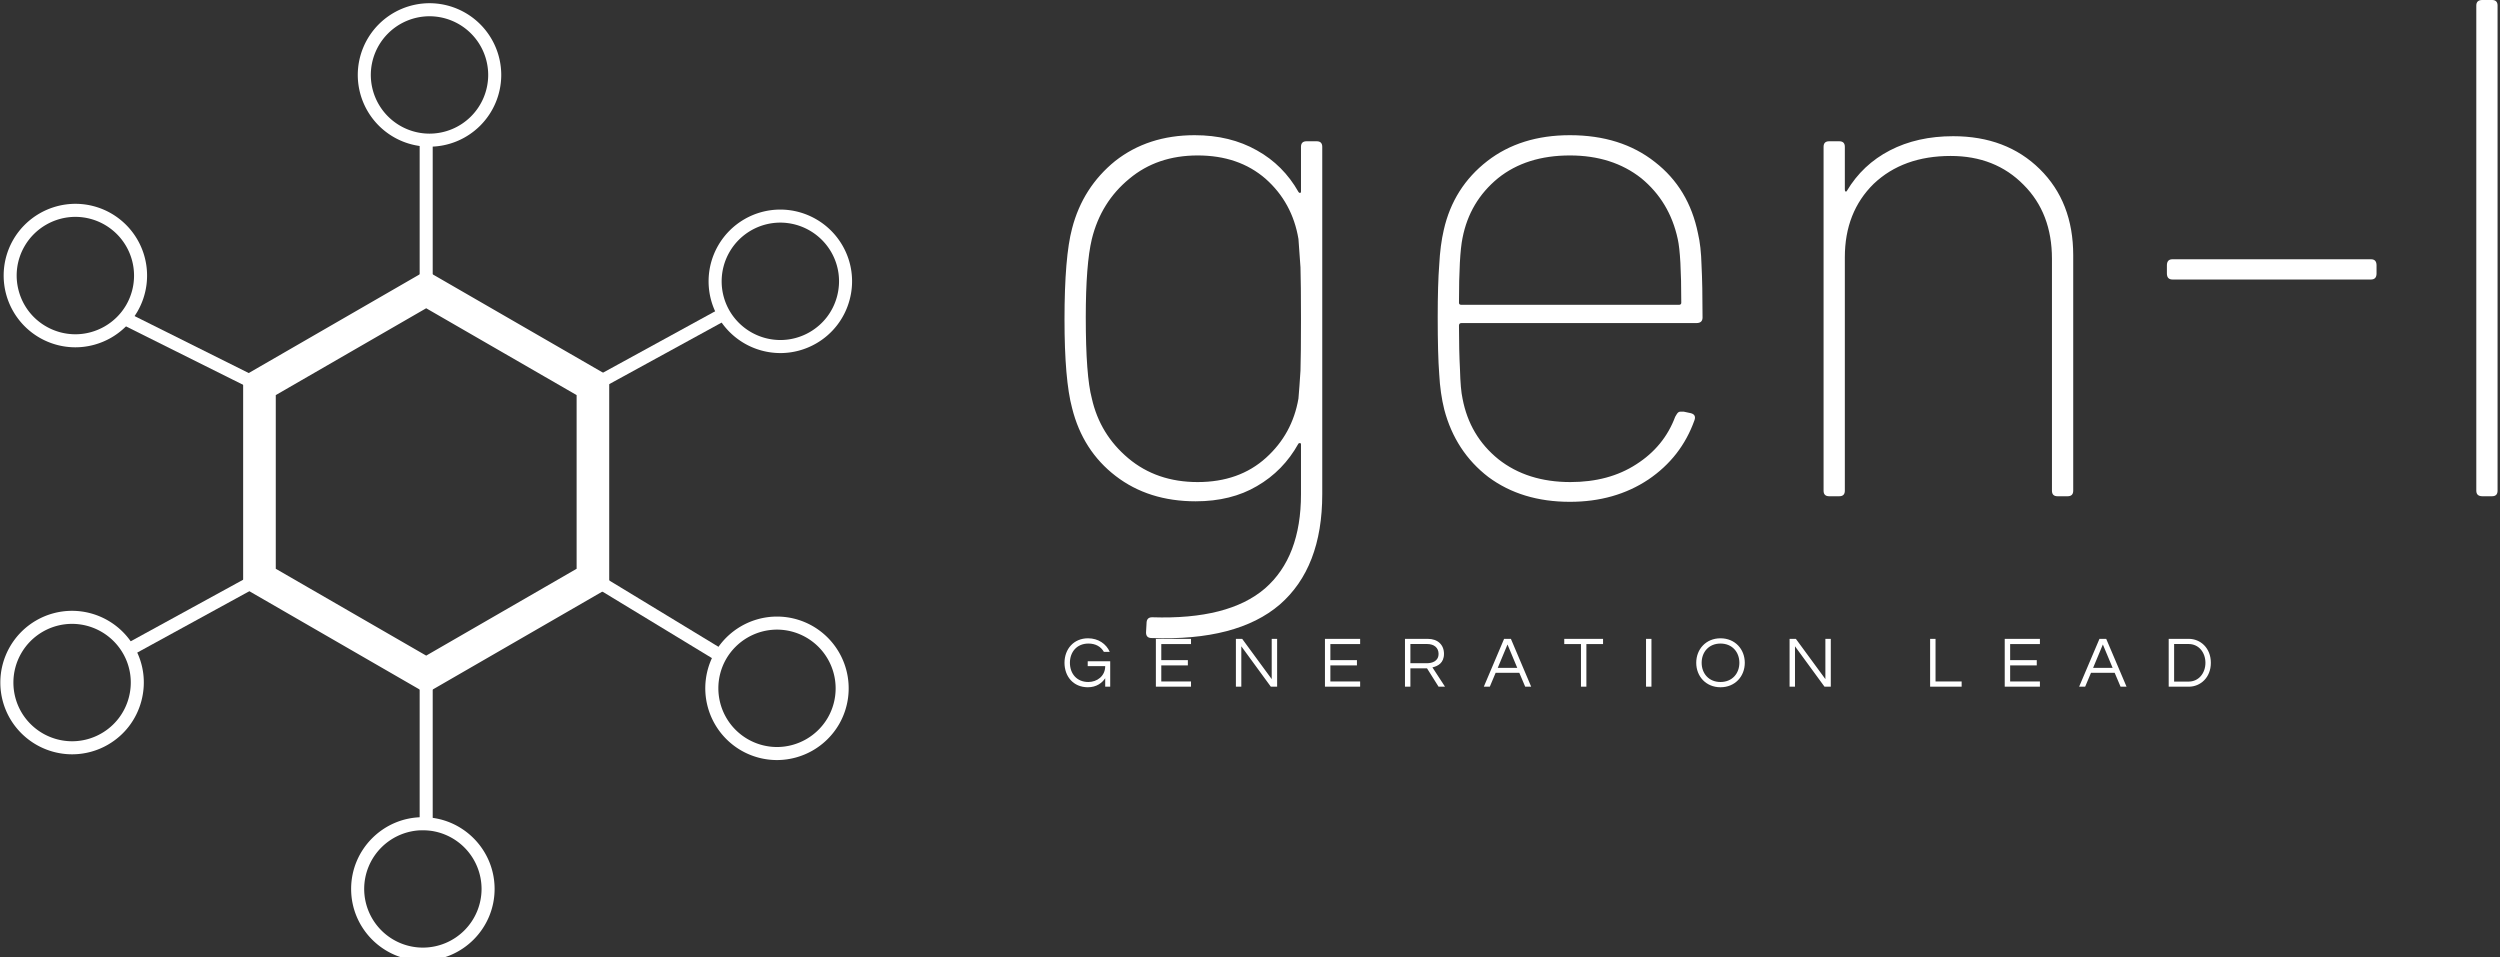 <svg data-v-423bf9ae="" xmlns="http://www.w3.org/2000/svg" viewBox="0 0 235 90" class="iconLeftSlogan"><rect x="0" y="0" width="235" height="90" fill="#333333" stroke="none"/><!----><!----><!----><g data-v-423bf9ae="" id="4416856b-915a-45bb-94a0-5cd1db205827" fill="white" transform="matrix(4.76,0,0,4.76,95.113,-19.993)"><path d="M5.71 7.10L5.71 7.10Q5.71 6.99 5.82 6.99L5.82 6.99L6.02 6.99L6.02 6.99Q6.13 6.99 6.13 7.10L6.13 7.10L6.13 13.96L6.13 13.96Q6.13 15.41 5.29 16.14L5.29 16.14L5.29 16.14Q4.45 16.86 2.76 16.80L2.76 16.80L2.76 16.80Q2.65 16.80 2.65 16.69L2.65 16.69L2.66 16.51L2.66 16.51Q2.66 16.39 2.77 16.39L2.77 16.39L2.77 16.39Q4.28 16.44 5.00 15.82L5.00 15.82L5.00 15.82Q5.71 15.20 5.71 13.96L5.71 13.96L5.71 12.98L5.71 12.98Q5.71 12.95 5.69 12.95L5.69 12.95L5.69 12.95Q5.67 12.95 5.66 12.96L5.66 12.96L5.66 12.96Q5.36 13.50 4.84 13.80L4.84 13.80L4.84 13.80Q4.33 14.10 3.63 14.10L3.63 14.10L3.63 14.10Q2.70 14.10 2.05 13.60L2.05 13.60L2.05 13.60Q1.40 13.10 1.19 12.26L1.19 12.26L1.19 12.26Q1.04 11.70 1.04 10.51L1.04 10.51L1.04 10.51Q1.04 9.27 1.19 8.71L1.19 8.71L1.19 8.71Q1.40 7.90 2.04 7.38L2.04 7.38L2.04 7.38Q2.69 6.87 3.61 6.87L3.61 6.87L3.61 6.87Q4.31 6.87 4.84 7.17L4.84 7.17L4.84 7.17Q5.36 7.46 5.66 7.99L5.66 7.99L5.66 7.99Q5.67 8.01 5.69 8.01L5.69 8.01L5.69 8.01Q5.71 8.01 5.71 7.98L5.71 7.98L5.71 7.10ZM5.66 12.07L5.66 12.07Q5.68 11.84 5.70 11.52L5.70 11.52L5.70 11.52Q5.71 11.20 5.71 10.50L5.71 10.50L5.71 10.50Q5.71 9.80 5.70 9.48L5.70 9.48L5.70 9.48Q5.68 9.16 5.66 8.92L5.66 8.92L5.66 8.92Q5.54 8.20 5.01 7.73L5.01 7.73L5.01 7.73Q4.48 7.27 3.67 7.27L3.67 7.27L3.67 7.27Q2.87 7.27 2.32 7.73L2.32 7.73L2.32 7.73Q1.76 8.19 1.58 8.92L1.58 8.92L1.58 8.92Q1.46 9.42 1.46 10.47L1.46 10.47L1.46 10.47Q1.46 11.62 1.58 12.07L1.58 12.07L1.58 12.07Q1.74 12.78 2.30 13.25L2.30 13.25L2.30 13.25Q2.86 13.72 3.67 13.72L3.67 13.72L3.67 13.72Q4.49 13.72 5.02 13.24L5.02 13.24L5.02 13.24Q5.54 12.77 5.66 12.07L5.66 12.07ZM11.03 13.72L11.03 13.72Q11.79 13.72 12.33 13.37L12.33 13.37L12.33 13.37Q12.88 13.02 13.10 12.43L13.10 12.43L13.13 12.38L13.13 12.38Q13.16 12.33 13.20 12.33L13.20 12.33L13.27 12.33L13.41 12.36L13.41 12.36Q13.52 12.39 13.48 12.50L13.48 12.50L13.48 12.50Q13.22 13.23 12.57 13.67L12.57 13.67L12.57 13.67Q11.91 14.11 11.02 14.11L11.02 14.11L11.02 14.11Q10.07 14.11 9.41 13.62L9.41 13.62L9.41 13.62Q8.76 13.12 8.54 12.29L8.54 12.29L8.54 12.29Q8.46 11.97 8.44 11.59L8.44 11.59L8.44 11.59Q8.41 11.20 8.41 10.47L8.41 10.47L8.41 10.47Q8.41 9.81 8.44 9.43L8.44 9.43L8.44 9.43Q8.46 9.04 8.53 8.74L8.53 8.74L8.53 8.74Q8.72 7.90 9.39 7.38L9.39 7.38L9.39 7.38Q10.05 6.87 11.02 6.87L11.02 6.87L11.02 6.87Q12.03 6.87 12.70 7.40L12.70 7.40L12.70 7.40Q13.37 7.92 13.55 8.81L13.55 8.81L13.55 8.81Q13.61 9.06 13.62 9.44L13.62 9.44L13.62 9.44Q13.64 9.83 13.64 10.47L13.64 10.47L13.64 10.47Q13.64 10.58 13.52 10.58L13.52 10.58L8.88 10.58L8.88 10.58Q8.83 10.58 8.83 10.63L8.83 10.63L8.83 10.63Q8.83 11.12 8.85 11.50L8.85 11.50L8.85 11.50Q8.86 11.89 8.90 12.07L8.90 12.07L8.90 12.07Q9.04 12.81 9.61 13.27L9.61 13.27L9.61 13.27Q10.18 13.72 11.03 13.72L11.03 13.72ZM11.02 7.27L11.02 7.27Q10.16 7.27 9.60 7.72L9.60 7.72L9.60 7.72Q9.04 8.18 8.90 8.90L8.90 8.90L8.90 8.90Q8.83 9.24 8.83 10.18L8.83 10.18L8.83 10.18Q8.83 10.22 8.88 10.22L8.88 10.22L13.17 10.22L13.17 10.22Q13.22 10.22 13.22 10.18L13.22 10.18L13.22 10.18Q13.22 9.23 13.15 8.92L13.15 8.92L13.15 8.92Q12.99 8.18 12.43 7.72L12.43 7.72L12.43 7.72Q11.86 7.27 11.02 7.27L11.02 7.27ZM18.59 6.89L18.59 6.89Q19.64 6.89 20.30 7.54L20.30 7.54L20.30 7.54Q20.96 8.19 20.96 9.24L20.96 9.24L20.96 13.89L20.96 13.89Q20.96 14 20.85 14L20.85 14L20.65 14L20.65 14Q20.54 14 20.54 13.89L20.54 13.89L20.54 9.31L20.54 9.31Q20.54 8.41 19.98 7.85L19.98 7.85L19.98 7.85Q19.42 7.28 18.54 7.28L18.54 7.28L18.54 7.28Q17.60 7.28 17.02 7.83L17.02 7.83L17.02 7.83Q16.45 8.39 16.45 9.28L16.45 9.28L16.45 13.89L16.45 13.89Q16.45 14 16.34 14L16.34 14L16.14 14L16.14 14Q16.03 14 16.03 13.89L16.03 13.89L16.03 7.10L16.03 7.10Q16.03 6.99 16.14 6.99L16.14 6.99L16.34 6.99L16.34 6.99Q16.45 6.99 16.45 7.10L16.45 7.10L16.45 7.94L16.45 7.94Q16.45 7.97 16.46 7.98L16.46 7.98L16.46 7.98Q16.48 7.99 16.49 7.97L16.49 7.97L16.49 7.97Q16.80 7.45 17.34 7.17L17.34 7.17L17.34 7.17Q17.88 6.89 18.59 6.89L18.59 6.89ZM22.92 9.72L22.92 9.72Q22.81 9.72 22.81 9.60L22.81 9.60L22.81 9.44L22.81 9.44Q22.81 9.32 22.92 9.32L22.92 9.32L26.84 9.32L26.84 9.32Q26.95 9.32 26.95 9.44L26.95 9.44L26.95 9.60L26.95 9.60Q26.95 9.72 26.84 9.72L26.84 9.72L22.92 9.72ZM29.04 14L29.04 14Q28.92 14 28.92 13.89L28.92 13.89L28.92 4.31L28.92 4.31Q28.92 4.20 29.04 4.20L29.04 4.20L29.23 4.20L29.23 4.20Q29.34 4.20 29.34 4.31L29.34 4.31L29.34 13.89L29.34 13.89Q29.34 14 29.23 14L29.23 14L29.04 14Z"></path></g><!----><g data-v-423bf9ae="" id="7a16887e-3dc9-4d18-9c7d-43ccd4bb447d" transform="matrix(1.222,0,0,1.222,-17.154,-4.955)" stroke="none" fill="white"><path d="M46.821 57.385l-14.08-8.128V32.998l14.08-8.129L60.9 32.998v16.258l-14.079 8.129zm-11.57-9.578l11.571 6.68 11.571-6.68v-13.36l-11.571-6.68-11.571 6.68v13.36zM47.077 15.338a5.524 5.524 0 0 1-5.518-5.517 5.525 5.525 0 0 1 5.518-5.519 5.524 5.524 0 0 1 5.518 5.519 5.525 5.525 0 0 1-5.518 5.517m0-10.032a4.52 4.52 0 0 0-4.515 4.515 4.52 4.52 0 0 0 4.515 4.514 4.52 4.52 0 0 0 4.514-4.514 4.52 4.52 0 0 0-4.514-4.515M19.832 30.771a5.52 5.52 0 0 1-4.774-8.278 5.536 5.536 0 0 1 4.783-2.76c.963 0 1.916.256 2.754.74a5.526 5.526 0 0 1 2.02 7.538 5.537 5.537 0 0 1-4.783 2.76m.009-10.034c-1.61 0-3.11.866-3.914 2.258a4.486 4.486 0 0 0-.451 3.426 4.482 4.482 0 0 0 2.104 2.741 4.504 4.504 0 0 0 2.253.606c1.609 0 3.11-.865 3.914-2.257a4.52 4.52 0 0 0-3.906-6.774M19.586 62.079a5.539 5.539 0 0 1-4.784-2.76 5.52 5.52 0 0 1 4.774-8.278 5.534 5.534 0 0 1 4.783 2.76c.738 1.276.933 2.763.551 4.187s-1.294 2.613-2.57 3.351a5.517 5.517 0 0 1-2.754.74m-.01-10.035a4.518 4.518 0 0 0-3.904 6.773 4.53 4.53 0 0 0 3.914 2.258 4.5 4.5 0 0 0 2.252-.606 4.486 4.486 0 0 0 2.104-2.741 4.486 4.486 0 0 0-.451-3.426 4.534 4.534 0 0 0-3.915-2.258M46.566 77.952c-3.043 0-5.518-2.475-5.518-5.518s2.475-5.518 5.518-5.518c3.043 0 5.518 2.475 5.518 5.518s-2.475 5.518-5.518 5.518m0-10.032a4.52 4.52 0 0 0-4.514 4.514 4.519 4.519 0 0 0 4.514 4.514 4.519 4.519 0 0 0 4.515-4.514 4.52 4.52 0 0 0-4.515-4.514M73.802 62.521a5.52 5.52 0 0 1-2.755-.74 5.526 5.526 0 0 1-2.02-7.538 5.537 5.537 0 0 1 4.784-2.76c.963 0 1.916.256 2.754.74a5.526 5.526 0 0 1 2.019 7.538 5.536 5.536 0 0 1-4.782 2.76m.01-10.034a4.53 4.53 0 0 0-3.914 2.258 4.52 4.52 0 0 0 3.904 6.773 4.53 4.53 0 0 0 3.914-2.258 4.52 4.52 0 0 0-3.904-6.773M74.067 31.214a5.539 5.539 0 0 1-4.784-2.76 5.52 5.52 0 0 1 4.774-8.278c1.968 0 3.8 1.057 4.783 2.76a5.478 5.478 0 0 1 .551 4.187 5.485 5.485 0 0 1-2.571 3.351c-.838.484-1.79.74-2.753.74m-.01-10.035a4.518 4.518 0 0 0-3.904 6.773 4.53 4.53 0 0 0 3.914 2.258h.001c.787 0 1.566-.209 2.252-.606 1.044-.603 1.791-1.576 2.103-2.741s.152-2.381-.45-3.426a4.536 4.536 0 0 0-3.916-2.258"></path><path d="M33.772 34.171l-10.377-5.176.448-.898 10.377 5.177zM46.319 14.835h1.004v11.482h-1.004zM59.886 34.16l-.482-.88 10.074-5.516.481.88zM69.203 54.922l-9.816-5.962.521-.858 9.817 5.962zM46.319 55.935h1.004v11.973h-1.004zM24.165 54.489l-.482-.88 10.074-5.516.482.88z"></path></g><!----><g data-v-423bf9ae="" id="7c13e98b-9ec1-4cc6-b9e1-a42567ed1dd8" fill="white" transform="matrix(0.485,0,0,0.485,99.796,58.981)"><path d="M5.11 2.10C2.32 2.10 0.55 4.21 0.55 6.85C0.55 9.48 2.25 11.59 5.08 11.59C6.76 11.59 7.85 10.74 8.44 9.84L8.44 11.48L9.41 11.48L9.41 6.55L5.05 6.55L5.05 7.50L8.44 7.50C8.44 9.44 6.85 10.57 5.17 10.57C2.91 10.57 1.60 8.93 1.60 6.85C1.60 4.76 2.94 3.12 5.19 3.12C6.61 3.12 7.62 3.74 8.18 4.73L9.32 4.73C8.64 3.18 7.10 2.10 5.11 2.10ZM25.07 3.22L25.07 2.21L18.26 2.21L18.26 11.48L25.07 11.48L25.07 10.47L19.31 10.47L19.31 7.35L24.46 7.35L24.46 6.33L19.31 6.33L19.31 3.22ZM40.71 2.21L40.71 10.01L34.99 2.21L33.77 2.21L33.77 11.48L34.82 11.48L34.82 3.65L40.54 11.48L41.76 11.48L41.76 2.21ZM57.85 3.22L57.85 2.21L51.03 2.21L51.03 11.48L57.85 11.48L57.85 10.47L52.08 10.47L52.08 7.35L57.23 7.35L57.23 6.33L52.08 6.33L52.08 3.22ZM67.59 7.92L70.81 7.92L73.05 11.48L74.30 11.48L71.86 7.74C72.90 7.50 74.10 6.90 74.10 5.11C74.10 3.35 72.88 2.21 70.98 2.21L66.54 2.21L66.54 11.48L67.59 11.48ZM67.59 3.21L70.85 3.21C72.17 3.21 73.05 3.93 73.05 5.11C73.05 6.55 71.79 6.93 70.80 6.93L67.59 6.93ZM87.07 2.21L85.75 2.21L81.82 11.48L82.98 11.48L84.11 8.79L88.70 8.79L89.84 11.48L91 11.48ZM84.52 7.83L86.41 3.30L88.30 7.83ZM104.93 2.21L97.41 2.21L97.41 3.22L100.65 3.22L100.65 11.48L101.70 11.48L101.70 3.22L104.93 3.22ZM114.31 2.21L113.26 2.21L113.26 11.48L114.31 11.48ZM127.69 2.10C124.88 2.10 122.99 4.21 122.99 6.85C122.99 9.48 124.88 11.59 127.69 11.59C130.51 11.59 132.40 9.48 132.40 6.85C132.40 4.21 130.51 2.10 127.69 2.10ZM127.69 10.57C125.44 10.57 124.04 8.93 124.04 6.85C124.04 4.76 125.44 3.12 127.69 3.12C129.95 3.12 131.35 4.76 131.35 6.85C131.35 8.93 129.95 10.57 127.69 10.57ZM148.02 2.21L148.02 10.01L142.30 2.21L141.08 2.21L141.08 11.48L142.13 11.48L142.13 3.65L147.85 11.48L149.07 11.48L149.07 2.21ZM168.32 2.21L168.32 11.48L174.43 11.48L174.43 10.47L169.37 10.47L169.37 2.21ZM189.60 3.22L189.60 2.21L182.78 2.21L182.78 11.48L189.60 11.48L189.60 10.47L183.83 10.47L183.83 7.35L188.99 7.35L188.99 6.33L183.83 6.33L183.83 3.22ZM202.45 2.21L201.14 2.21L197.20 11.48L198.37 11.48L199.50 8.79L204.09 8.79L205.23 11.48L206.39 11.48ZM199.91 7.83L201.80 3.30L203.69 7.83ZM218.47 2.21L214.56 2.21L214.56 11.48L218.47 11.48C220.68 11.48 222.73 9.74 222.73 6.85C222.73 3.95 220.68 2.21 218.47 2.21ZM218.43 10.49L215.61 10.49L215.61 3.21L218.43 3.21C220.40 3.21 221.68 4.86 221.68 6.85C221.68 8.83 220.40 10.49 218.43 10.49Z"></path></g></svg>